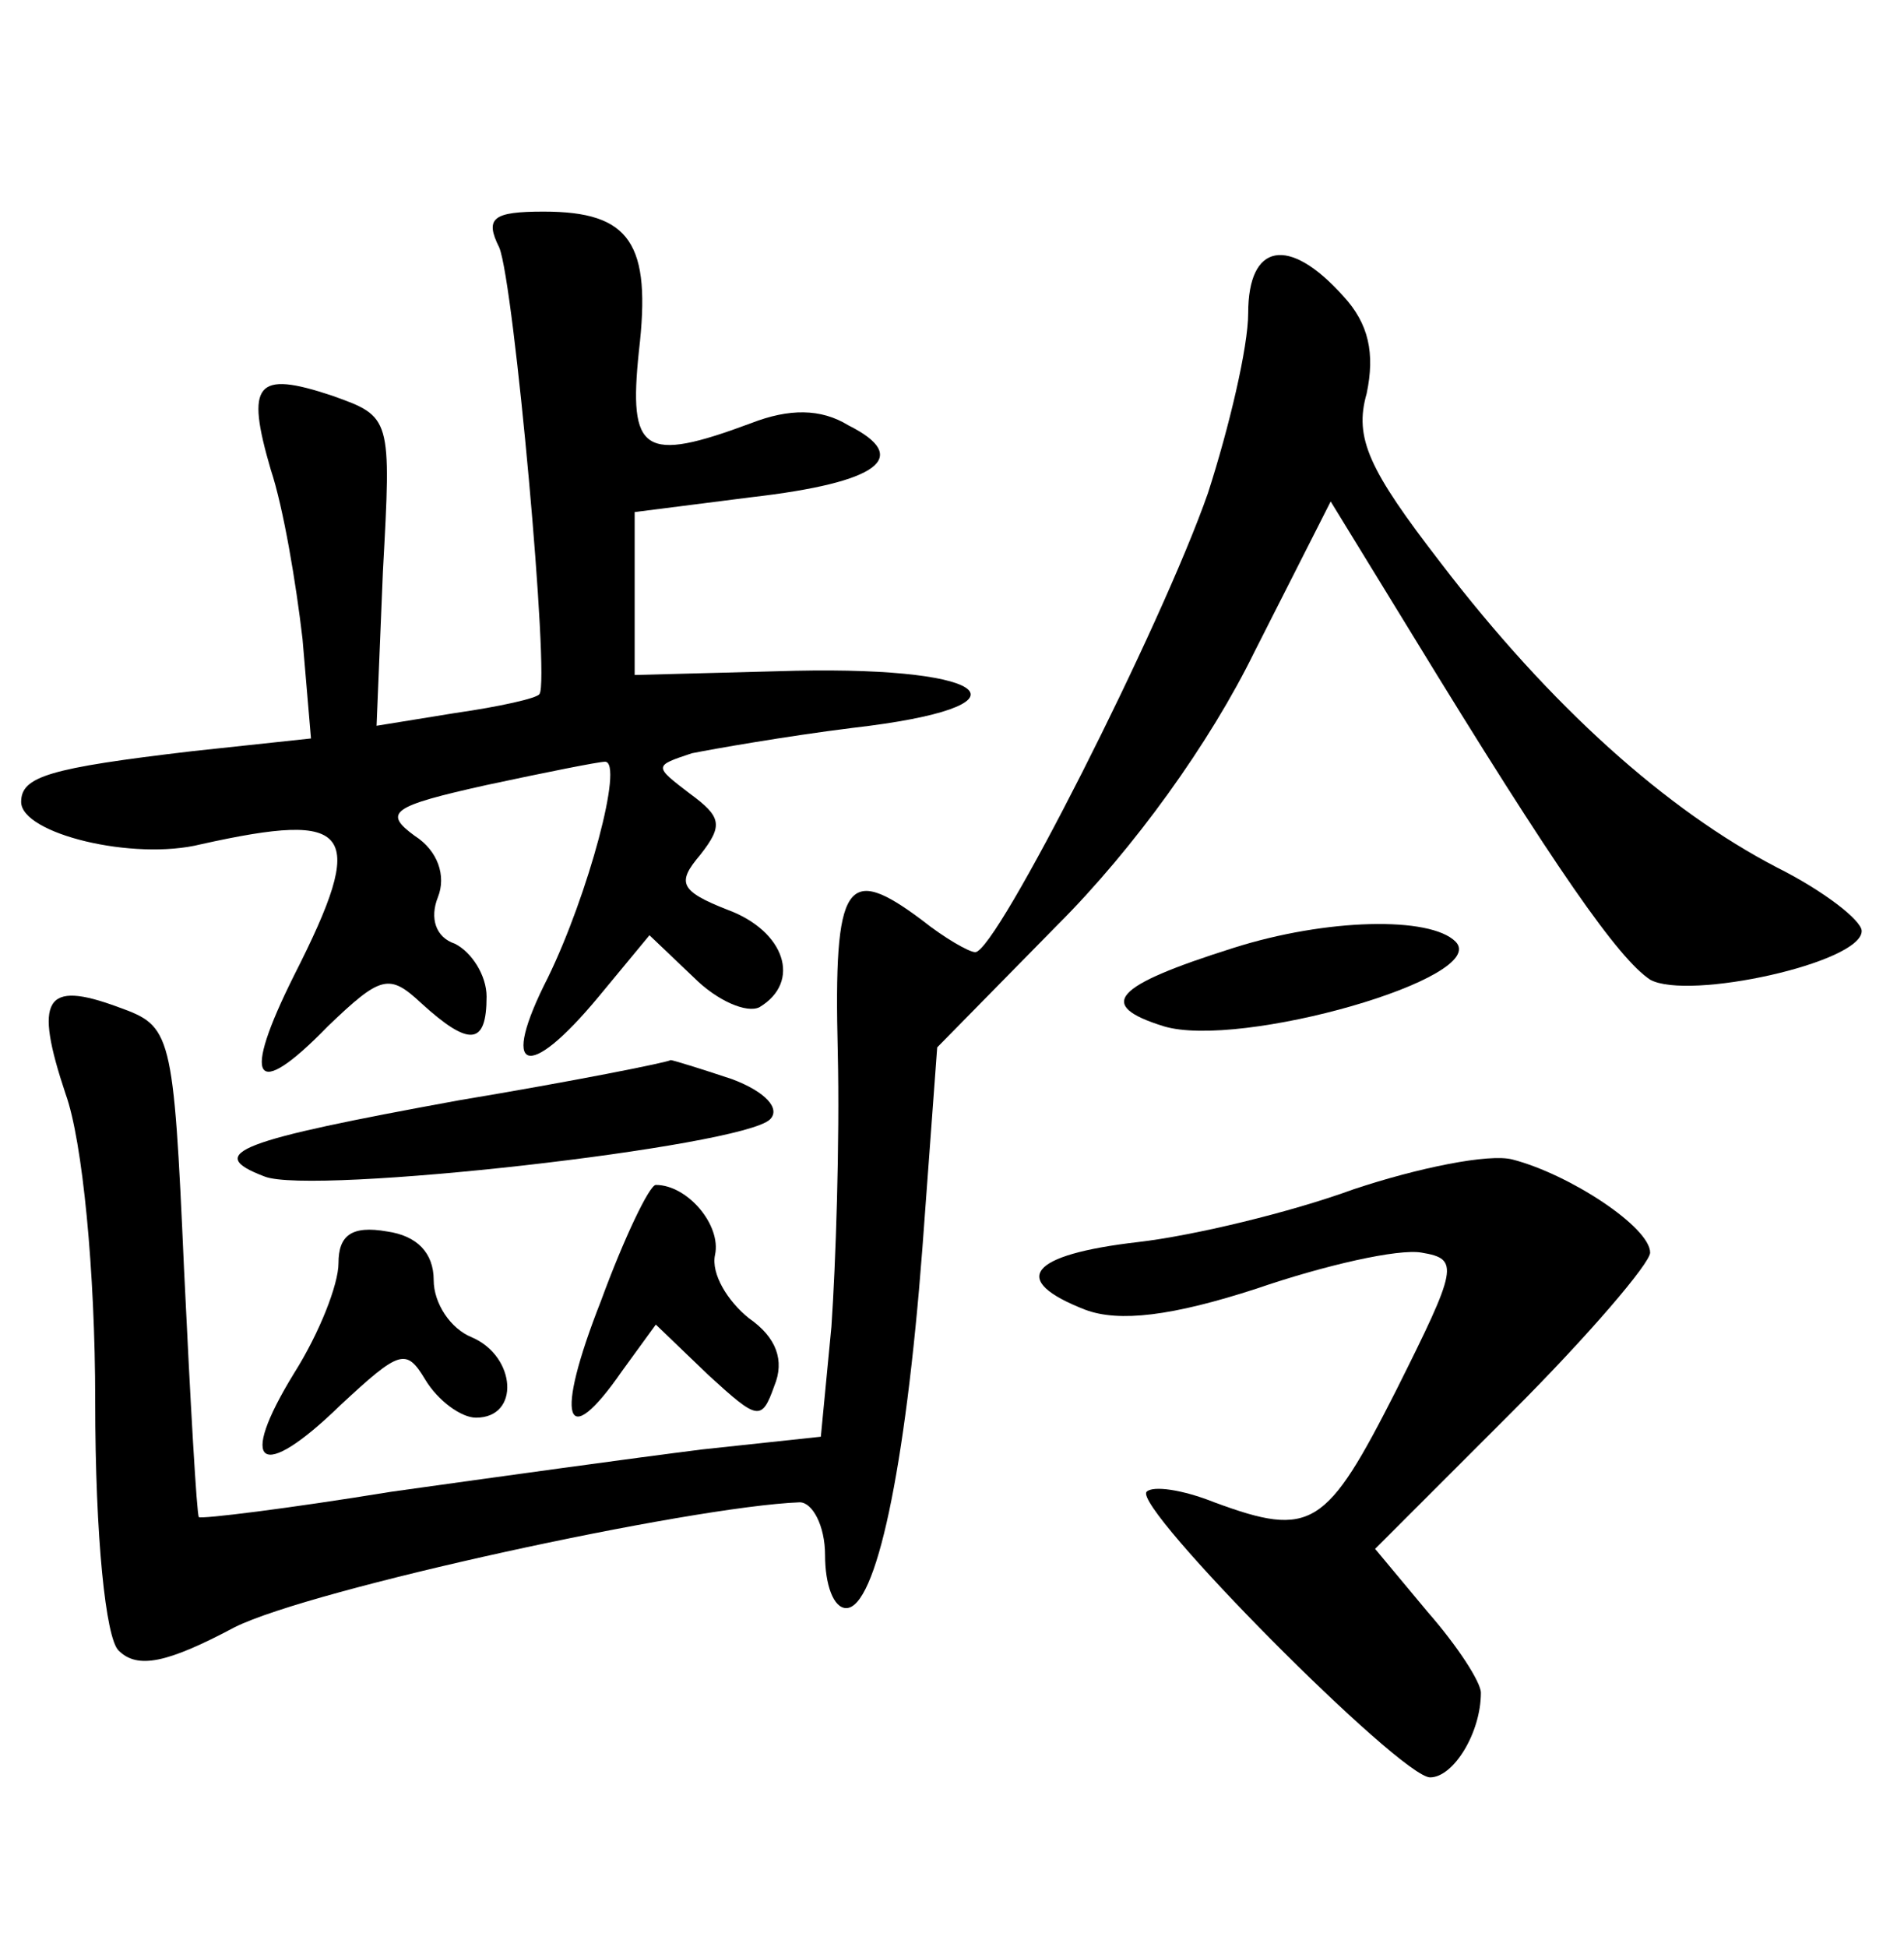 <?xml version="1.0" standalone="no"?>
<!DOCTYPE svg PUBLIC "-//W3C//DTD SVG 20010904//EN"
 "http://www.w3.org/TR/2001/REC-SVG-20010904/DTD/svg10.dtd">
<svg version="1.0" xmlns="http://www.w3.org/2000/svg"
 width="90pt" height="92pt" viewBox="0 0 90 92"
 preserveAspectRatio="xMidYMid meet">
<g transform="translate(0,92) scale(0.1,-0.1)"
fill="#000000" stroke="none">
<path d="M236 803 c7 -17 24 -205 19 -211 -1 -2 -19 -6 -40 -9 l-37 -6 3 73
c4 73 4 73 -24 83 -36 12 -41 6 -29 -35 6 -18 12 -54 15 -80 l4 -47 -56 -6
c-68 -8 -81 -12 -81 -24 0 -15 53 -28 85 -20 72 16 79 7 44 -62 -25 -50 -19
-60 16 -24 25 24 29 25 44 11 23 -21 31 -20 31 3 0 10 -7 21 -15 25 -9 3 -12
12 -8 22 4 10 0 22 -11 29 -15 11 -11 14 34 24 28 6 53 11 56 11 9 0 -8 -63
-27 -102 -23 -45 -10 -50 24 -9 l24 29 21 -20 c11 -11 25 -17 31 -14 20 12 12
36 -15 46 -23 9 -24 13 -13 26 11 14 10 18 -5 29 -17 13 -17 13 1 19 10 2 44
8 76 12 87 10 68 29 -27 27 l-76 -2 0 39 0 38 55 7 c61 7 76 19 46 34 -13 8
-28 8 -46 1 -51 -19 -58 -14 -53 34 6 51 -4 66 -45 66 -24 0 -28 -3 -21 -17z"/>
<path d="M590 772 c0 -16 -9 -54 -19 -85 -22 -63 -100 -217 -110 -217 -3 0
-15 7 -25 15 -36 27 -42 19 -40 -62 1 -43 -1 -101 -3 -130 l-5 -52 -56 -6
c-32 -4 -97 -13 -147 -20 -49 -8 -90 -13 -91 -12 -1 1 -4 54 -7 117 -5 113 -6
115 -31 124 -35 13 -40 4 -25 -41 8 -22 14 -84 14 -145 0 -65 5 -112 11 -118
9 -9 23 -6 55 11 36 18 215 57 267 59 6 0 12 -11 12 -25 0 -14 4 -25 10 -25
14 0 28 65 36 170 l7 95 57 58 c36 36 72 86 93 129 l36 71 38 -62 c69 -113 98
-154 113 -164 18 -10 100 8 100 23 0 5 -18 19 -40 30 -52 27 -107 76 -159 144
-34 44 -41 59 -35 80 4 19 1 33 -11 46 -26 29 -45 25 -45 -8z"/>
<path d="M583 472 c-57 -18 -65 -27 -33 -37 36 -11 155 23 138 40 -12 12 -61
11 -105 -3z"/>
<path d="M217 400 c-104 -19 -121 -25 -92 -36 22 -9 226 14 239 27 5 5 -2 13
-18 19 -15 5 -28 9 -29 9 -1 -1 -46 -10 -100 -19z"/>
<path d="M640 358 c-30 -11 -76 -22 -102 -25 -52 -6 -61 -18 -25 -32 16 -6 41
-3 81 10 32 11 67 19 78 17 18 -3 17 -7 -12 -65 -33 -65 -40 -70 -86 -53 -15
6 -29 8 -32 5 -7 -7 120 -135 134 -135 11 0 24 21 24 40 0 5 -11 22 -25 38
l-25 30 65 65 c36 36 65 70 65 75 0 12 -38 37 -65 44 -11 3 -45 -4 -75 -14z"/>
<path d="M284 305 c-22 -56 -17 -72 10 -33 l16 22 25 -24 c23 -21 25 -22 31
-5 5 12 1 23 -12 32 -10 8 -18 21 -16 30 3 14 -13 33 -28 33 -3 0 -15 -25 -26
-55z"/>
<path d="M160 323 c0 -10 -9 -33 -21 -52 -27 -44 -16 -52 22 -15 28 26 31 27
40 12 6 -10 17 -18 24 -18 21 0 19 29 -2 38 -10 4 -18 16 -18 27 0 13 -8 21
-22 23 -17 3 -23 -2 -23 -15z"/>
</g>
</svg>
